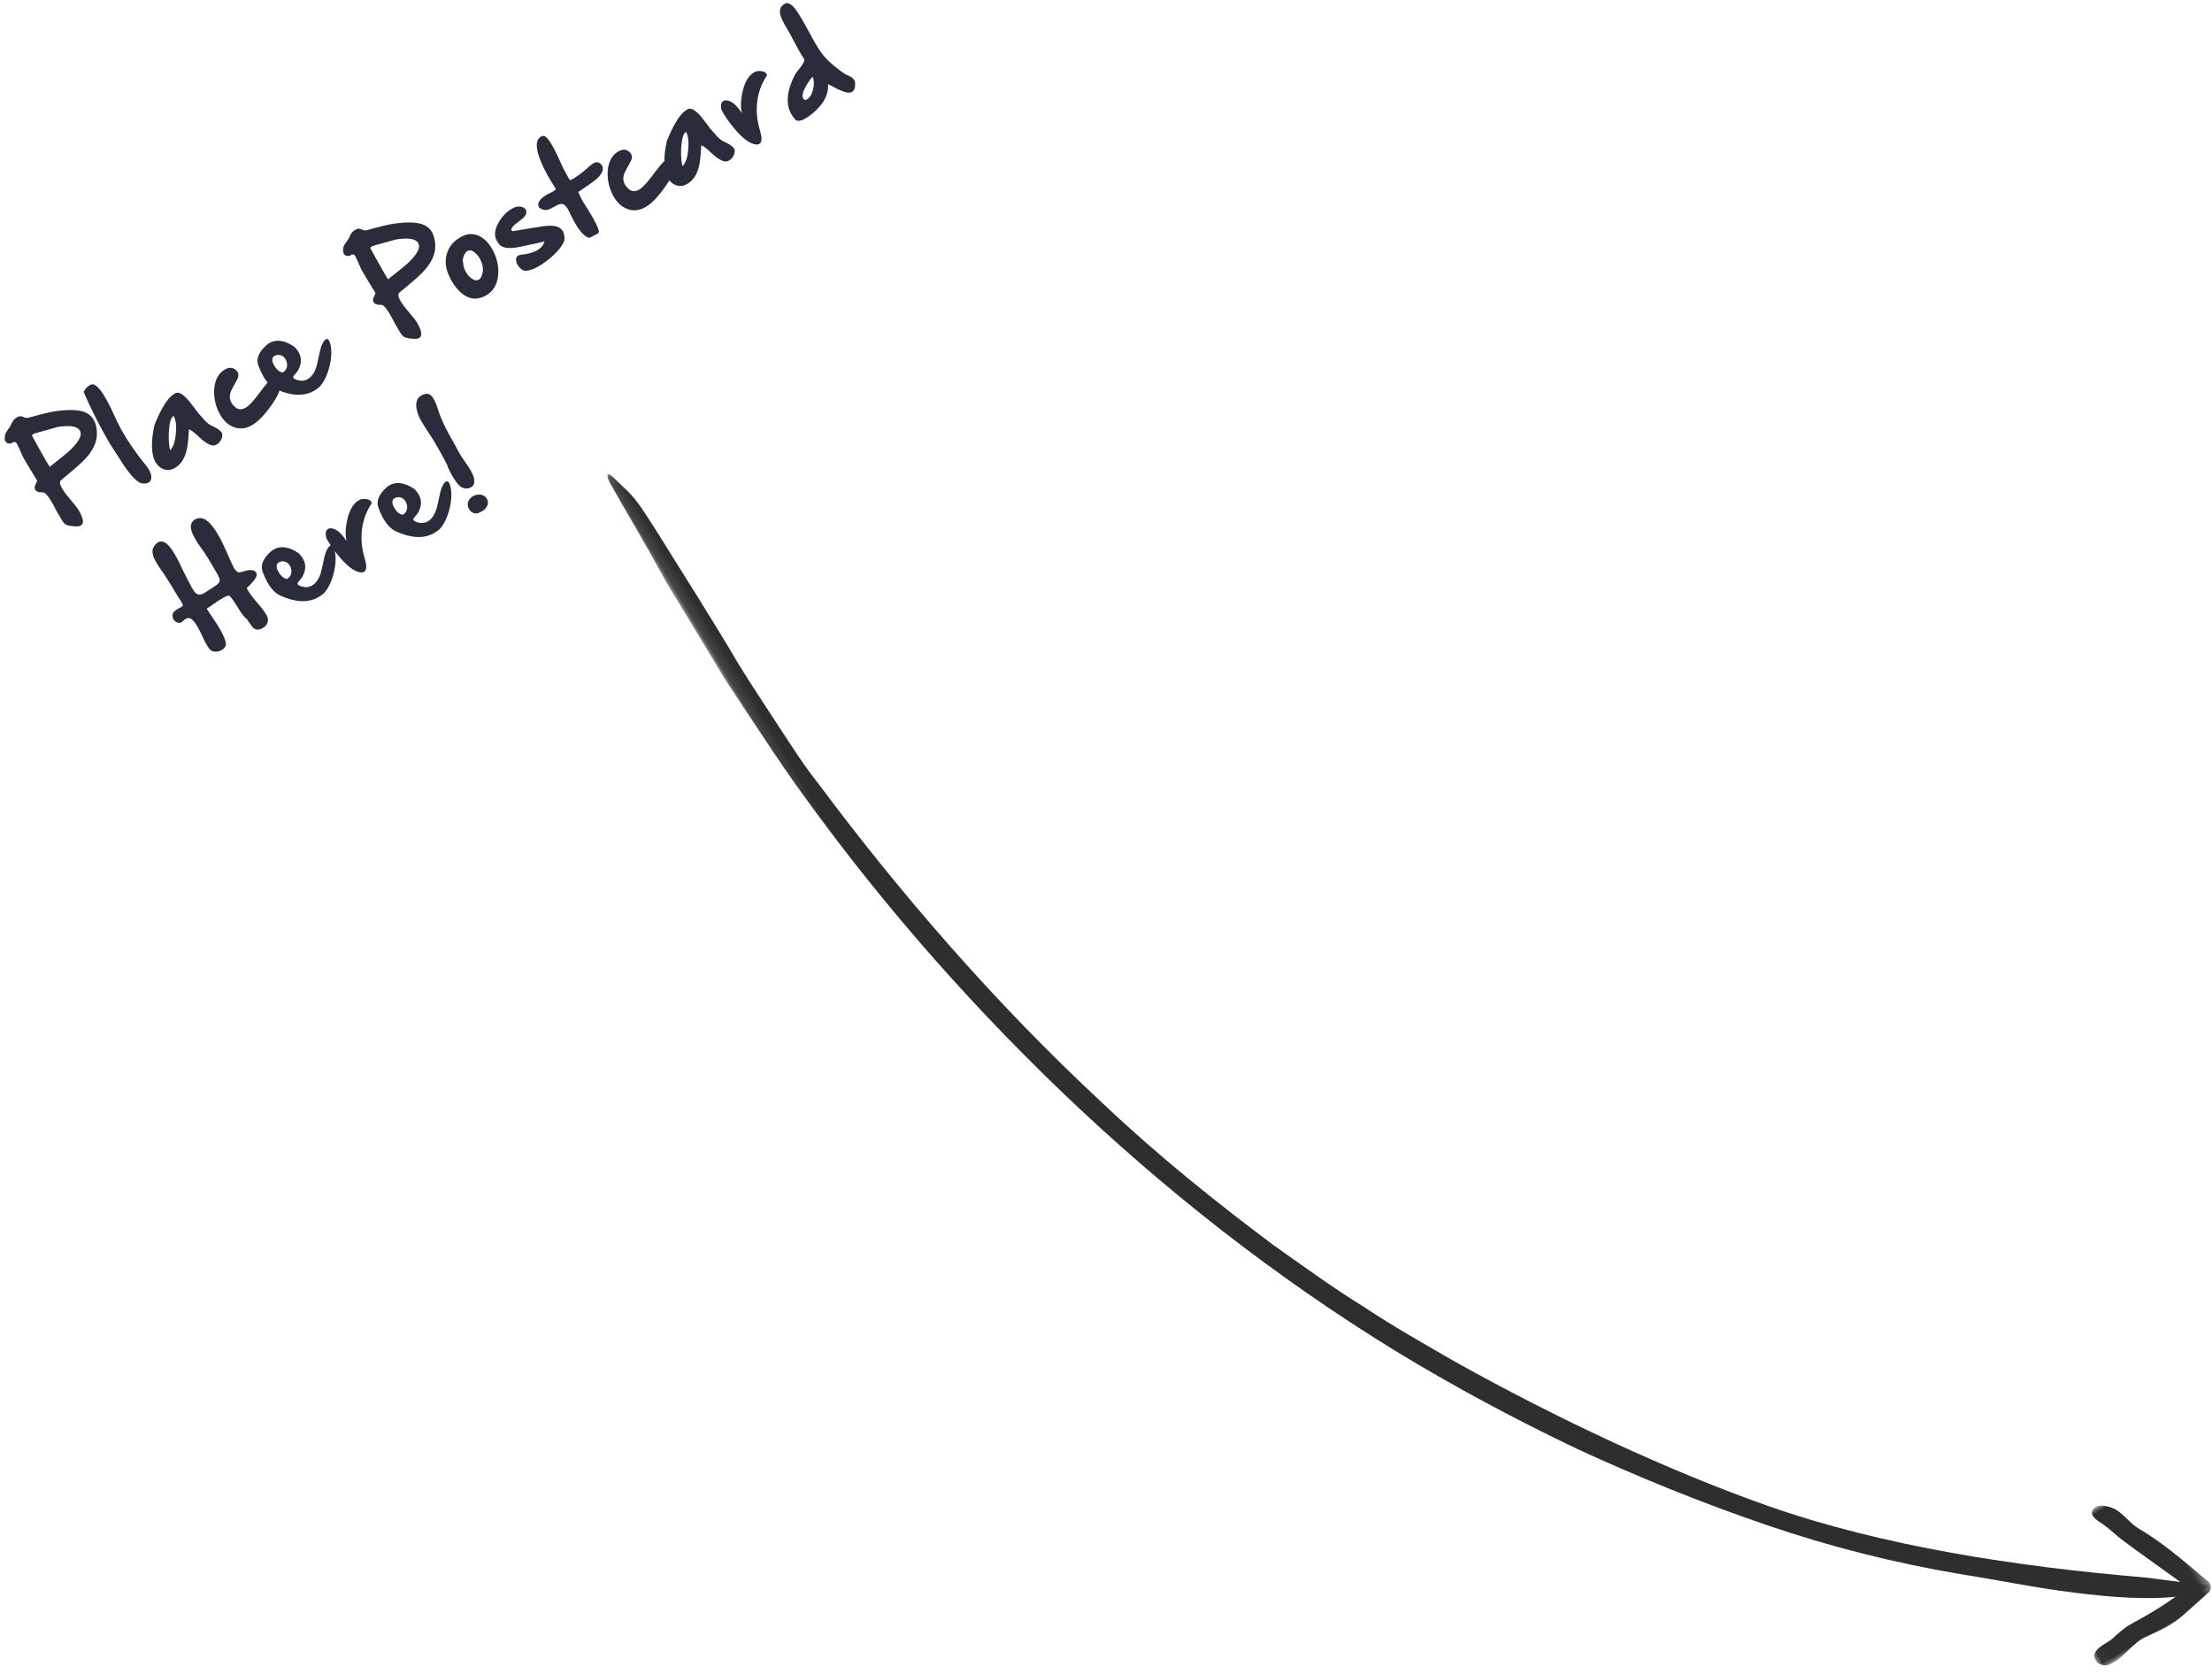 <?xml version="1.0" encoding="UTF-8"?>
<svg width="218px" height="165px" viewBox="0 0 218 165" version="1.1" xmlns="http://www.w3.org/2000/svg" xmlns:xlink="http://www.w3.org/1999/xlink">
    <!-- Generator: Sketch 54.1 (76490) - https://sketchapp.com -->
    <title>Group 12</title>
    <desc>Created with Sketch.</desc>
    <defs>
        <polygon id="path-1" points="0.343 0.122 175.91 0.122 175.91 79.393 0.343 79.393"></polygon>
        <polygon id="path-3" points="0 0.045 14.027 0.045 14.027 13.584 0 13.584"></polygon>
    </defs>
    <g id="Page-2" stroke="none" stroke-width="1" fill="none" fill-rule="evenodd">
        <g id="Group-12" transform="translate(-0.518, -2.65)">
            <g id="Group-11" transform="translate(140.317, 104.138) rotate(-120) translate(-140.317, -104.138) translate(50.817, 61.638)">
                <g id="arrow" transform="translate(89.264, 42.053) rotate(-361) translate(-89.264, -42.053) translate(0.764, 1.553)">
                    <g id="Group-3" transform="translate(0.906, 0)">
                        <mask id="mask-2" fill="white">
                            <use xlink:href="#path-1"></use>
                        </mask>
                        <g id="Clip-2"></g>
                        <path d="M1.047,77.368 C2.154,76.459 0.056,79.12 0.842,79.393 C0.938,79.406 1.538,78.5 2.515,77.264 C3.477,76.015 4.54,74.731 4.773,74.39 C12.06,64.294 20.6,53.965 29.847,46.31 C37.866,39.686 47.833,32.98 57.871,27.216 C60.901,25.545 63.954,23.793 67.176,22.272 C70.336,20.63 73.662,19.239 76.977,17.772 C83.688,15.032 90.599,12.493 97.647,10.538 C111.701,6.473 126.03,4.036 139.212,2.733 C141.156,2.467 143.387,2.403 145.774,2.307 C148.163,2.234 150.705,2.09 153.294,2.071 C158.476,2.129 163.824,1.956 168.446,1.898 C170.019,1.844 171.238,1.843 172.341,1.698 C172.98,1.616 173.605,1.453 174.221,1.269 C174.619,1.15 175.028,1.074 175.425,0.943 C175.577,0.892 176.151,0.724 175.797,0.556 C175.355,0.345 174.667,0.403 174.192,0.382 C173.243,0.341 172.292,0.331 171.342,0.319 C170.019,0.3 168.695,0.285 167.373,0.242 C166.093,0.2 164.869,0.16 163.685,0.122 C162.501,0.129 161.358,0.135 160.244,0.141 C158.016,0.147 155.904,0.152 153.804,0.156 C152.753,0.141 151.706,0.175 150.65,0.235 C149.595,0.283 148.528,0.333 147.44,0.383 C145.264,0.5 142.994,0.564 140.538,0.757 C127.602,1.744 114.168,3.995 100.561,7.694 C87.232,11.323 74.192,16.303 61.994,22.631 C55.902,25.813 50.033,29.326 44.379,33.061 C38.778,36.875 33.407,40.919 28.336,45.197 C23.281,49.448 18.616,54.088 14.263,59.173 C12.03,61.856 9.319,64.778 6.983,67.78 C4.624,70.759 2.565,73.752 1.426,76.278 C0.779,77.692 -0.432,79.108 1.047,77.368" id="Fill-1" fill="#2E2E30" mask="url(#mask-2)"></path>
                    </g>
                    <g id="Group-6" transform="translate(0, 66.108)">
                        <mask id="mask-4" fill="white">
                            <use xlink:href="#path-3"></use>
                        </mask>
                        <g id="Clip-5"></g>
                        <path d="M1.031,0.046 C0.965,0.048 0.901,0.055 0.841,0.066 C0.667,0.101 0.534,0.235 0.393,0.333 C0.173,0.486 0.073,0.788 0.063,0.841 C-0.246,2.434 0.695,3.917 0.527,5.423 C0.383,6.731 0.16,8.253 0.445,9.643 C0.593,10.423 0.745,11.224 0.899,12.041 L1.078,12.986 C1.161,13.425 1.612,13.689 2.033,13.544 L2.892,13.249 C5.313,12.42 7.745,11.606 10.001,10.38 C10.737,9.979 11.591,9.88 12.368,9.588 C12.986,9.358 13.528,8.924 13.873,8.357 C14.162,7.884 14.071,7.088 13.361,7.14 C12.939,7.172 12.567,7.406 12.188,7.574 C11.44,7.904 10.646,8.094 9.888,8.399 C8.437,8.98 2.598,11.521 2.598,11.521 C2.232,9.211 2.265,7.106 2.357,4.816 C2.387,4.071 2.221,3.343 2.08,2.612 C1.992,2.155 2.042,1.683 2.003,1.222 C1.971,0.827 1.846,0.23 1.408,0.092 C1.294,0.056 1.16,0.042 1.031,0.046" id="Fill-4" fill="#2E2E30" mask="url(#mask-4)"></path>
                    </g>
                </g>
            </g>
            <path d="M4.596,26.83 C5.994,26.607 6.863,26.449 7.203,26.355 C8.352,26.039 8.926,25.646 8.926,25.178 L8.926,25.154 C8.926,24.662 8.355,24.205 7.215,23.783 C7.117,23.752 6.324,23.563 4.836,23.215 L4.561,23.25 C4.557,23.938 4.555,24.463 4.555,24.826 C4.555,25.896 4.568,26.564 4.596,26.83 Z M7.877,22.359 C9.018,22.813 9.789,23.273 10.191,23.742 C10.488,24.09 10.637,24.479 10.637,24.908 C10.637,25.295 10.52,25.713 10.285,26.162 C9.887,26.936 9.111,27.504 7.959,27.867 C7.564,27.992 7.051,28.115 6.418,28.236 C5.465,28.42 4.965,28.516 4.918,28.523 C4.727,28.566 4.631,28.801 4.631,29.227 C4.631,29.441 4.654,29.703 4.701,30.012 C4.729,30.199 4.797,30.564 4.906,31.107 C4.984,31.514 5.023,31.781 5.023,31.91 L5.023,32.045 C5.023,32.635 4.949,33.021 4.801,33.205 C4.707,33.318 4.594,33.375 4.461,33.375 C4.305,33.375 4.121,33.299 3.91,33.146 C3.484,32.896 3.234,32.654 3.16,32.42 C3.105,32.244 3.078,31.832 3.078,31.184 C3.078,31 3.08,30.801 3.084,30.586 C3.088,30.469 3.09,30.357 3.09,30.252 C3.09,29.518 3.029,29.043 2.908,28.828 C2.881,28.777 2.766,28.689 2.562,28.564 C2.387,28.455 2.287,28.328 2.264,28.184 C2.26,28.156 2.258,28.129 2.258,28.102 C2.258,27.973 2.318,27.852 2.439,27.738 L2.855,27.434 C2.805,26.285 2.773,25.414 2.762,24.82 C2.762,24.754 2.773,24.596 2.797,24.346 C2.828,24.076 2.846,23.869 2.85,23.725 L2.85,23.654 C2.869,23.533 2.879,23.428 2.879,23.338 C2.879,23.096 2.801,22.975 2.645,22.975 L2.568,22.975 C2.311,22.975 2.137,22.885 2.047,22.705 C2.016,22.643 2,22.576 2,22.506 C2,22.334 2.098,22.141 2.293,21.926 C2.391,21.82 2.553,21.719 2.779,21.621 C3.021,21.516 3.187,21.424 3.277,21.346 C3.547,21.115 3.824,21 4.109,21 C4.145,21 4.18,21.002 4.215,21.006 C4.422,21.006 4.576,21.086 4.678,21.246 C4.799,21.434 4.963,21.551 5.17,21.598 C6.439,21.895 7.342,22.148 7.877,22.359 Z M12.951,31.23 C12.994,31.461 13.015,31.67 13.015,31.857 C13.015,32.232 12.931,32.52 12.763,32.719 C12.658,32.844 12.525,32.906 12.365,32.906 C12.205,32.906 12.021,32.84 11.814,32.707 C11.369,32.426 11.097,31.322 11,29.396 C10.984,29.088 10.97,28.885 10.959,28.787 C10.904,28.143 10.877,27.486 10.877,26.818 L10.877,26.461 C10.877,24.953 10.951,23.477 11.099,22.031 L11.105,21.984 L11.146,21.961 C11.423,21.789 11.701,21.703 11.978,21.703 C12.127,21.703 12.25,21.756 12.347,21.861 C12.582,22.119 12.699,22.762 12.699,23.789 C12.699,24.32 12.668,24.953 12.605,25.688 C12.586,25.926 12.574,26.072 12.57,26.127 C12.554,26.424 12.546,26.723 12.546,27.023 C12.546,28.363 12.681,29.766 12.951,31.23 Z M17.72,28.395 C17.697,28.379 17.669,28.371 17.638,28.371 C17.509,28.371 17.331,28.494 17.105,28.74 C16.816,29.061 16.527,29.488 16.238,30.023 C15.972,30.523 15.818,30.9 15.775,31.154 C16.177,31.041 16.599,30.662 17.04,30.018 C17.474,29.389 17.7,28.848 17.72,28.395 Z M20.638,31.184 C20.919,31.574 21.06,31.896 21.06,32.15 C21.025,32.342 20.904,32.512 20.697,32.66 C20.493,32.809 20.279,32.883 20.052,32.883 C19.864,32.883 19.708,32.824 19.583,32.707 C19.325,32.473 19.089,32.016 18.874,31.336 C18.71,30.805 18.55,30.439 18.394,30.24 L18.236,30.486 C17.814,31.154 17.468,31.637 17.198,31.934 C16.734,32.441 16.247,32.75 15.739,32.859 C15.591,32.891 15.448,32.906 15.312,32.906 C14.913,32.906 14.591,32.779 14.345,32.525 C14.095,32.271 13.958,31.926 13.935,31.488 C13.935,30.605 14.495,29.521 15.616,28.236 C17.054,27.068 18.14,26.484 18.874,26.484 L18.933,26.484 C19.23,26.484 19.462,26.766 19.63,27.328 C19.728,27.645 19.82,28.145 19.905,28.828 C19.933,29.066 19.952,29.213 19.964,29.268 C19.976,29.311 19.997,29.412 20.029,29.572 C20.134,30.107 20.239,30.492 20.345,30.727 C20.392,30.828 20.489,30.98 20.638,31.184 Z M23.415,30.486 C23.552,30.893 23.841,31.096 24.282,31.096 C24.352,31.096 24.427,31.09 24.505,31.078 C24.872,31.031 25.444,30.83 26.222,30.475 C27.034,30.107 27.569,29.9 27.827,29.854 C27.909,29.838 27.983,29.83 28.05,29.83 C28.386,29.83 28.563,30.012 28.583,30.375 C28.462,31.121 27.473,31.848 25.618,32.555 C25.001,32.789 24.454,32.906 23.977,32.906 C23.231,32.906 22.653,32.621 22.243,32.051 C21.95,31.645 21.796,31.133 21.78,30.516 L21.78,30.375 C21.78,29.84 21.882,29.309 22.085,28.781 C22.311,28.195 22.62,27.725 23.011,27.369 C23.425,26.998 23.872,26.812 24.352,26.812 L24.393,26.812 C24.839,26.812 25.13,26.998 25.266,27.369 C25.302,27.467 25.319,27.559 25.319,27.645 C25.319,27.906 25.165,28.127 24.856,28.307 C24.22,28.689 23.831,28.953 23.69,29.098 C23.444,29.352 23.321,29.643 23.321,29.971 C23.321,30.131 23.352,30.303 23.415,30.486 Z M29.186,29.83 C29.436,29.83 29.641,29.742 29.801,29.566 C29.95,29.406 30.036,29.207 30.059,28.969 C30.063,28.93 30.065,28.891 30.065,28.852 C30.065,28.664 30.018,28.498 29.924,28.354 C29.799,28.158 29.616,28.045 29.373,28.014 C29.342,28.01 29.313,28.008 29.286,28.008 C29.129,28.008 29.008,28.072 28.922,28.201 C28.832,28.334 28.788,28.518 28.788,28.752 C28.788,29.275 28.92,29.635 29.186,29.83 Z M33.85,29.344 C34.135,29.133 34.35,29.027 34.495,29.027 C34.639,29.027 34.711,29.137 34.711,29.355 C34.618,30.016 34.248,30.709 33.604,31.436 C32.975,32.139 32.336,32.604 31.688,32.83 C31.454,32.881 31.221,32.906 30.991,32.906 C29.846,32.906 28.791,32.258 27.827,30.961 C27.498,30.52 27.334,29.914 27.334,29.145 C27.334,28.82 27.364,28.465 27.422,28.078 C27.528,27.383 28.082,26.924 29.086,26.701 C29.223,26.67 29.358,26.654 29.491,26.654 C29.854,26.654 30.194,26.771 30.51,27.006 C30.87,27.271 31.176,27.668 31.43,28.195 C31.497,28.434 31.53,28.656 31.53,28.863 C31.53,29.477 31.243,29.971 30.668,30.346 C30.575,30.408 30.45,30.467 30.293,30.521 C30.118,30.584 30.012,30.623 29.977,30.639 C29.895,30.682 29.854,30.736 29.854,30.803 L29.854,30.814 C29.862,30.896 29.93,31.008 30.059,31.148 C30.332,31.445 30.647,31.594 31.002,31.594 C31.104,31.594 31.209,31.582 31.319,31.559 C31.776,31.457 32.233,31.137 32.69,30.598 C33.303,29.883 33.69,29.465 33.85,29.344 Z M42.72,26.83 C44.119,26.607 44.988,26.449 45.328,26.355 C46.476,26.039 47.05,25.646 47.05,25.178 L47.05,25.154 C47.05,24.662 46.48,24.205 45.34,23.783 C45.242,23.752 44.449,23.563 42.961,23.215 L42.685,23.25 C42.681,23.938 42.679,24.463 42.679,24.826 C42.679,25.896 42.693,26.564 42.72,26.83 Z M46.002,22.359 C47.142,22.813 47.914,23.273 48.316,23.742 C48.613,24.09 48.761,24.479 48.761,24.908 C48.761,25.295 48.644,25.713 48.41,26.162 C48.011,26.936 47.236,27.504 46.084,27.867 C45.689,27.992 45.175,28.115 44.543,28.236 C43.589,28.42 43.09,28.516 43.043,28.523 C42.851,28.566 42.756,28.801 42.756,29.227 C42.756,29.441 42.779,29.703 42.826,30.012 C42.853,30.199 42.922,30.564 43.031,31.107 C43.109,31.514 43.148,31.781 43.148,31.91 L43.148,32.045 C43.148,32.635 43.074,33.021 42.925,33.205 C42.832,33.318 42.718,33.375 42.586,33.375 C42.429,33.375 42.246,33.299 42.035,33.146 C41.609,32.896 41.359,32.654 41.285,32.42 C41.23,32.244 41.203,31.832 41.203,31.184 C41.203,31 41.205,30.801 41.209,30.586 C41.213,30.469 41.215,30.357 41.215,30.252 C41.215,29.518 41.154,29.043 41.033,28.828 C41.006,28.777 40.89,28.689 40.687,28.564 C40.511,28.455 40.412,28.328 40.388,28.184 C40.384,28.156 40.382,28.129 40.382,28.102 C40.382,27.973 40.443,27.852 40.564,27.738 L40.98,27.434 C40.929,26.285 40.898,25.414 40.886,24.82 C40.886,24.754 40.898,24.596 40.922,24.346 C40.953,24.076 40.97,23.869 40.974,23.725 L40.974,23.654 C40.994,23.533 41.004,23.428 41.004,23.338 C41.004,23.096 40.925,22.975 40.769,22.975 L40.693,22.975 C40.435,22.975 40.261,22.885 40.172,22.705 C40.14,22.643 40.125,22.576 40.125,22.506 C40.125,22.334 40.222,22.141 40.418,21.926 C40.515,21.82 40.677,21.719 40.904,21.621 C41.146,21.516 41.312,21.424 41.402,21.346 C41.672,21.115 41.949,21 42.234,21 C42.269,21 42.304,21.002 42.34,21.006 C42.547,21.006 42.701,21.086 42.802,21.246 C42.923,21.434 43.088,21.551 43.295,21.598 C44.564,21.895 45.466,22.148 46.002,22.359 Z M49.974,29.027 C49.845,29.273 49.781,29.555 49.781,29.871 L49.781,29.953 C49.788,30.309 49.866,30.609 50.015,30.855 C50.152,31.086 50.316,31.201 50.507,31.201 C50.722,31.201 50.95,31.057 51.193,30.768 C51.443,30.471 51.583,30.09 51.615,29.625 C51.618,29.562 51.62,29.502 51.62,29.443 C51.62,29.053 51.531,28.715 51.351,28.43 C51.245,28.266 51.107,28.184 50.935,28.184 C50.732,28.184 50.525,28.281 50.314,28.477 C50.111,28.66 49.997,28.844 49.974,29.027 Z M51.093,26.666 C51.714,26.666 52.21,26.9 52.581,27.369 C52.952,27.838 53.138,28.465 53.138,29.25 C53.138,30.176 52.9,30.996 52.423,31.711 C51.884,32.508 51.197,32.906 50.361,32.906 C50.197,32.906 50.029,32.889 49.857,32.854 C49.197,32.725 48.718,32.309 48.421,31.605 C48.222,31.129 48.122,30.58 48.122,29.959 C48.122,29.803 48.128,29.643 48.14,29.479 C48.202,28.623 48.493,27.941 49.013,27.434 C49.529,26.922 50.187,26.666 50.988,26.666 L51.093,26.666 Z M55.751,28.617 L55.798,28.658 C55.981,28.709 56.911,29.041 58.587,29.654 C59.2,29.881 59.622,30.137 59.852,30.422 C60.005,30.609 60.081,30.818 60.081,31.049 C60.081,31.252 60.022,31.471 59.905,31.705 C59.776,31.955 59.452,32.186 58.932,32.396 C58.448,32.592 57.893,32.734 57.268,32.824 C56.897,32.879 56.557,32.906 56.249,32.906 C56.03,32.906 55.825,32.893 55.634,32.865 C55.122,32.795 54.817,32.635 54.72,32.385 C54.622,32.146 54.573,31.93 54.573,31.734 C54.573,31.586 54.6,31.449 54.655,31.324 C54.745,31.113 54.886,31.008 55.077,31.008 C55.179,31.008 55.292,31.035 55.417,31.09 C55.995,31.336 56.497,31.459 56.923,31.459 C57.376,31.459 57.741,31.318 58.018,31.037 C57.948,31.037 57.157,30.803 55.645,30.334 C54.516,29.986 53.952,29.525 53.952,28.951 C53.94,28.869 53.934,28.789 53.934,28.711 C53.934,28.141 54.266,27.65 54.931,27.24 C55.552,26.857 56.173,26.666 56.794,26.666 L56.899,26.666 C57.122,26.666 57.327,26.723 57.515,26.836 C57.69,26.941 57.811,27.072 57.878,27.229 C57.905,27.299 57.919,27.365 57.919,27.428 C57.919,27.518 57.893,27.602 57.843,27.68 C57.741,27.832 57.552,27.941 57.274,28.008 C56.598,28.117 56.259,28.172 56.255,28.172 C55.888,28.262 55.704,28.369 55.704,28.494 C55.704,28.549 55.72,28.59 55.751,28.617 Z M66.502,26.906 C66.569,27.031 66.602,27.15 66.602,27.264 C66.602,27.354 66.582,27.437 66.543,27.516 C66.387,27.836 65.987,28.055 65.342,28.172 C64.944,28.242 64.336,28.309 63.52,28.371 L63.286,28.389 C63.282,28.416 63.276,28.494 63.268,28.623 C63.241,28.951 63.227,29.207 63.227,29.391 C63.227,29.469 63.229,29.533 63.233,29.584 C63.276,30.01 63.303,30.545 63.315,31.189 L63.315,31.453 C63.315,32.348 63.239,32.82 63.086,32.871 C63.079,32.895 62.977,32.906 62.782,32.906 C62.309,32.906 62.053,32.887 62.014,32.848 C61.686,32.527 61.522,31.822 61.522,30.732 C61.522,30.4 61.538,30.035 61.569,29.637 C61.573,29.562 61.575,29.49 61.575,29.42 C61.575,29.08 61.51,28.84 61.381,28.699 C61.268,28.574 61.018,28.512 60.631,28.512 L60.526,28.512 C60.463,28.516 60.405,28.518 60.35,28.518 C60.088,28.518 59.889,28.494 59.752,28.447 C59.483,28.354 59.29,28.156 59.172,27.855 L59.172,27.82 C59.172,27.676 59.221,27.555 59.319,27.457 C59.538,27.23 59.944,27.117 60.538,27.117 C60.67,27.117 60.784,27.123 60.877,27.135 C60.952,27.143 61.02,27.146 61.082,27.146 C61.231,27.146 61.374,27.119 61.51,27.064 C61.463,26.549 61.44,26.041 61.44,25.541 C61.44,25.154 61.454,24.773 61.481,24.398 C61.571,23.258 61.788,22.498 62.131,22.119 C62.299,21.932 62.499,21.838 62.729,21.838 L62.788,21.838 C62.881,21.838 62.963,21.875 63.034,21.949 C63.19,22.117 63.268,22.566 63.268,23.297 C63.268,23.727 63.241,24.252 63.186,24.873 C63.151,25.279 63.131,25.545 63.127,25.67 C63.124,25.811 63.122,25.994 63.122,26.221 L63.122,26.918 C63.122,26.98 63.241,27.012 63.479,27.012 C63.53,27.012 63.586,27.01 63.649,27.006 C64.012,26.986 64.463,26.924 65.002,26.818 C65.03,26.811 65.09,26.795 65.184,26.771 C65.516,26.686 65.77,26.643 65.946,26.643 C66.227,26.643 66.413,26.73 66.502,26.906 Z M67.756,30.486 C67.893,30.893 68.182,31.096 68.623,31.096 C68.693,31.096 68.768,31.09 68.846,31.078 C69.213,31.031 69.785,30.83 70.563,30.475 C71.375,30.107 71.91,29.9 72.168,29.854 C72.25,29.838 72.324,29.83 72.391,29.83 C72.727,29.83 72.904,30.012 72.924,30.375 C72.803,31.121 71.815,31.848 69.959,32.555 C69.342,32.789 68.795,32.906 68.318,32.906 C67.572,32.906 66.994,32.621 66.584,32.051 C66.291,31.645 66.137,31.133 66.121,30.516 L66.121,30.375 C66.121,29.84 66.223,29.309 66.426,28.781 C66.652,28.195 66.961,27.725 67.352,27.369 C67.766,26.998 68.213,26.812 68.693,26.812 L68.734,26.812 C69.18,26.812 69.471,26.998 69.608,27.369 C69.643,27.467 69.66,27.559 69.66,27.645 C69.66,27.906 69.506,28.127 69.197,28.307 C68.561,28.689 68.172,28.953 68.031,29.098 C67.785,29.352 67.662,29.643 67.662,29.971 C67.662,30.131 67.693,30.303 67.756,30.486 Z M75.455,28.395 C75.431,28.379 75.404,28.371 75.373,28.371 C75.244,28.371 75.066,28.494 74.84,28.74 C74.55,29.061 74.261,29.488 73.972,30.023 C73.707,30.523 73.552,30.9 73.509,31.154 C73.912,31.041 74.334,30.662 74.775,30.018 C75.209,29.389 75.435,28.848 75.455,28.395 Z M78.373,31.184 C78.654,31.574 78.795,31.896 78.795,32.15 C78.759,32.342 78.638,32.512 78.431,32.66 C78.228,32.809 78.013,32.883 77.787,32.883 C77.599,32.883 77.443,32.824 77.318,32.707 C77.06,32.473 76.824,32.016 76.609,31.336 C76.445,30.805 76.285,30.439 76.129,30.24 L75.97,30.486 C75.549,31.154 75.203,31.637 74.933,31.934 C74.468,32.441 73.982,32.75 73.474,32.859 C73.326,32.891 73.183,32.906 73.047,32.906 C72.648,32.906 72.326,32.779 72.08,32.525 C71.83,32.271 71.693,31.926 71.67,31.488 C71.67,30.605 72.23,29.521 73.351,28.236 C74.789,27.068 75.875,26.484 76.609,26.484 L76.668,26.484 C76.965,26.484 77.197,26.766 77.365,27.328 C77.463,27.645 77.554,28.145 77.64,28.828 C77.668,29.066 77.687,29.213 77.699,29.268 C77.711,29.311 77.732,29.412 77.763,29.572 C77.869,30.107 77.974,30.492 78.08,30.727 C78.127,30.828 78.224,30.98 78.373,31.184 Z M84.191,26.479 C84.409,26.479 84.632,26.562 84.859,26.73 C85.062,26.883 85.163,27.045 85.163,27.217 C85.163,27.26 85.156,27.305 85.14,27.352 C84.335,27.762 83.663,28.322 83.124,29.033 C82.531,29.811 82.12,30.719 81.894,31.758 C81.73,32.52 81.493,32.9 81.185,32.9 C81.052,32.9 80.906,32.828 80.745,32.684 C80.351,32.324 80.042,31.631 79.82,30.604 C79.64,29.783 79.55,28.984 79.55,28.207 C79.624,27.891 79.743,27.674 79.908,27.557 C79.986,27.506 80.066,27.48 80.148,27.48 C80.238,27.48 80.327,27.508 80.417,27.562 C80.847,27.828 81.093,28.447 81.156,29.42 C81.316,28.83 81.685,28.215 82.263,27.574 C82.923,26.844 83.562,26.479 84.179,26.479 L84.191,26.479 Z M89.007,29.648 C88.612,29.789 88.243,29.971 87.899,30.193 C87.474,30.463 87.227,30.715 87.161,30.949 C87.149,30.988 87.143,31.027 87.143,31.066 C87.143,31.156 87.175,31.24 87.237,31.318 L87.395,31.336 C87.739,31.336 88.085,31.146 88.433,30.768 C88.765,30.4 88.956,30.027 89.007,29.648 Z M91.942,31.025 C92.263,31.393 92.423,31.703 92.423,31.957 C92.423,32.035 92.407,32.109 92.376,32.18 C92.169,32.625 91.925,32.848 91.643,32.848 C91.304,32.848 90.847,32.391 90.272,31.477 C90.132,31.254 90.032,31.104 89.974,31.025 C89.595,31.838 88.854,32.395 87.753,32.695 C87.241,32.836 86.77,32.906 86.341,32.906 C85.731,32.906 85.427,32.725 85.427,32.361 C85.392,32.182 85.374,32.002 85.374,31.822 C85.374,30.689 86.106,29.625 87.571,28.629 C87.649,28.578 87.825,28.498 88.099,28.389 C88.774,28.119 89.112,27.902 89.112,27.738 C89.085,27.48 89.071,27.096 89.071,26.584 C89.071,26.326 89.075,26.037 89.083,25.717 C89.091,25.314 89.095,24.98 89.095,24.715 C89.095,24.516 89.093,24.355 89.089,24.234 L89.083,24.176 C89.075,24.043 89.071,23.916 89.071,23.795 C89.071,23.033 89.188,22.531 89.423,22.289 C89.583,22.121 89.796,22.037 90.061,22.037 C90.104,22.037 90.147,22.039 90.19,22.043 C90.319,22.055 90.44,22.168 90.554,22.383 C90.647,22.566 90.708,22.752 90.735,22.939 C90.798,23.35 90.829,24.055 90.829,25.055 L90.829,25.4 C90.829,25.533 90.827,25.736 90.823,26.01 C90.819,26.162 90.817,26.309 90.817,26.449 C90.817,27.359 90.872,28.049 90.981,28.518 C91.153,29.279 91.474,30.115 91.942,31.025 Z M17.339,45.797 L17.339,45.826 C17.339,46.01 17.209,46.166 16.947,46.295 C16.588,46.471 16.201,46.602 15.787,46.688 L15.781,46.688 L15.781,46.84 C15.781,47.305 15.845,47.82 15.974,48.387 C16.111,48.984 16.187,49.518 16.203,49.986 L16.203,50.021 C16.203,50.268 16.123,50.471 15.963,50.631 C15.787,50.814 15.548,50.906 15.248,50.906 C15.173,50.906 15.095,50.9 15.013,50.889 C14.752,50.842 14.572,50.711 14.474,50.496 C14.42,50.371 14.382,50.166 14.363,49.881 C14.339,49.529 14.308,49.316 14.269,49.242 C14.218,49.133 14.171,48.906 14.129,48.562 C14.121,48.504 14.111,48.35 14.099,48.1 C14.056,47.158 13.994,46.631 13.912,46.518 C13.857,46.443 13.642,46.406 13.267,46.406 C12.955,46.406 12.451,46.445 11.755,46.523 C11.552,46.547 11.416,46.561 11.345,46.564 C11.353,46.643 11.369,46.812 11.392,47.074 C11.474,47.902 11.515,48.588 11.515,49.131 C11.515,49.822 11.449,50.283 11.316,50.514 C11.187,50.732 10.964,50.842 10.648,50.842 C10.453,50.842 10.265,50.795 10.086,50.701 C9.89,50.6 9.763,50.467 9.705,50.303 C9.65,50.158 9.623,49.91 9.623,49.559 C9.623,49.316 9.636,49.025 9.664,48.686 C9.687,48.373 9.699,48.094 9.699,47.848 C9.699,47.184 9.617,46.764 9.453,46.588 C9.355,46.486 9.222,46.436 9.054,46.436 C8.949,46.436 8.828,46.455 8.691,46.494 C8.632,46.514 8.578,46.523 8.527,46.523 C8.418,46.523 8.318,46.486 8.228,46.412 C8.091,46.307 8.011,46.156 7.988,45.961 C7.984,45.926 7.982,45.893 7.982,45.861 C7.982,45.736 8.011,45.623 8.07,45.521 C8.156,45.373 8.287,45.277 8.463,45.234 C8.58,45.207 8.73,45.193 8.914,45.193 L9.13,45.199 C9.24,45.199 9.33,45.193 9.4,45.182 C9.463,45.178 9.494,45.057 9.494,44.818 C9.494,44.674 9.482,44.484 9.459,44.25 C9.447,44.141 9.441,44.068 9.441,44.033 L9.441,43.898 C9.425,43.047 9.384,42.23 9.318,41.449 C9.31,41.395 9.3,41.305 9.289,41.18 C9.238,40.723 9.213,40.35 9.213,40.061 C9.213,39.963 9.214,39.875 9.218,39.797 C9.261,39.238 9.431,38.875 9.728,38.707 C9.955,38.578 10.156,38.514 10.332,38.514 C10.519,38.514 10.679,38.586 10.812,38.73 C11.074,39.016 11.205,39.654 11.205,40.646 C11.205,41.029 11.185,41.467 11.146,41.959 C11.127,42.225 11.117,42.389 11.117,42.451 L11.117,42.604 C11.117,42.854 11.109,43.098 11.093,43.336 C11.082,43.531 11.076,43.736 11.076,43.951 C11.076,44.061 11.078,44.172 11.082,44.285 C11.093,44.598 11.171,44.816 11.316,44.941 C11.437,45.043 11.632,45.094 11.902,45.094 C12.023,45.094 12.222,45.08 12.5,45.053 C12.765,45.025 12.964,45.01 13.097,45.006 C13.441,44.994 13.67,44.926 13.783,44.801 C13.877,44.703 13.923,44.465 13.923,44.086 C13.923,44.031 13.921,43.973 13.918,43.91 C13.914,43.793 13.91,43.699 13.906,43.629 C13.902,43.43 13.9,43.203 13.9,42.949 C13.892,42.48 13.865,41.984 13.818,41.461 C13.814,41.418 13.8,41.316 13.777,41.156 C13.718,40.687 13.689,40.279 13.689,39.932 C13.689,39.268 13.795,38.816 14.005,38.578 C14.162,38.398 14.367,38.309 14.621,38.309 C14.918,38.309 15.162,38.416 15.353,38.631 C15.697,39.01 15.869,39.791 15.869,40.975 C15.869,41.549 15.828,42.219 15.746,42.984 C15.722,43.211 15.709,43.365 15.705,43.447 L15.681,43.717 C15.658,44.021 15.646,44.252 15.646,44.408 C15.677,44.678 15.734,44.854 15.816,44.936 C15.875,44.994 16.005,45.043 16.209,45.082 C16.377,45.117 16.509,45.148 16.607,45.176 C17.072,45.316 17.316,45.523 17.339,45.797 Z M19.695,47.83 C19.945,47.83 20.15,47.742 20.31,47.566 C20.458,47.406 20.544,47.207 20.568,46.969 C20.572,46.93 20.573,46.891 20.573,46.852 C20.573,46.664 20.527,46.498 20.433,46.354 C20.308,46.158 20.124,46.045 19.882,46.014 C19.851,46.01 19.822,46.008 19.794,46.008 C19.638,46.008 19.517,46.072 19.431,46.201 C19.341,46.334 19.296,46.518 19.296,46.752 C19.296,47.275 19.429,47.635 19.695,47.83 Z M24.359,47.344 C24.644,47.133 24.859,47.027 25.003,47.027 C25.148,47.027 25.22,47.137 25.22,47.355 C25.126,48.016 24.757,48.709 24.113,49.436 C23.484,50.139 22.845,50.604 22.197,50.83 C21.962,50.881 21.73,50.906 21.499,50.906 C20.355,50.906 19.3,50.258 18.335,48.961 C18.007,48.52 17.843,47.914 17.843,47.145 C17.843,46.82 17.872,46.465 17.931,46.078 C18.036,45.383 18.591,44.924 19.595,44.701 C19.732,44.67 19.866,44.654 19.999,44.654 C20.363,44.654 20.702,44.771 21.019,45.006 C21.378,45.271 21.685,45.668 21.939,46.195 C22.005,46.434 22.038,46.656 22.038,46.863 C22.038,47.477 21.751,47.971 21.177,48.346 C21.083,48.408 20.958,48.467 20.802,48.521 C20.626,48.584 20.521,48.623 20.486,48.639 C20.404,48.682 20.363,48.736 20.363,48.803 L20.363,48.814 C20.37,48.896 20.439,49.008 20.568,49.148 C20.841,49.445 21.155,49.594 21.511,49.594 C21.613,49.594 21.718,49.582 21.827,49.559 C22.284,49.457 22.741,49.137 23.198,48.598 C23.812,47.883 24.198,47.465 24.359,47.344 Z M29.673,44.479 C29.891,44.479 30.114,44.562 30.341,44.73 C30.544,44.883 30.645,45.045 30.645,45.217 C30.645,45.26 30.638,45.305 30.622,45.352 C29.817,45.762 29.145,46.322 28.606,47.033 C28.013,47.811 27.602,48.719 27.376,49.758 C27.212,50.52 26.975,50.9 26.667,50.9 C26.534,50.9 26.388,50.828 26.227,50.684 C25.833,50.324 25.524,49.631 25.302,48.604 C25.122,47.783 25.032,46.984 25.032,46.207 C25.106,45.891 25.225,45.674 25.389,45.557 C25.468,45.506 25.548,45.48 25.63,45.48 C25.72,45.48 25.809,45.508 25.899,45.562 C26.329,45.828 26.575,46.447 26.638,47.42 C26.798,46.83 27.167,46.215 27.745,45.574 C28.405,44.844 29.044,44.479 29.661,44.479 L29.673,44.479 Z M32.737,47.83 C32.987,47.83 33.192,47.742 33.352,47.566 C33.5,47.406 33.586,47.207 33.61,46.969 C33.614,46.93 33.616,46.891 33.616,46.852 C33.616,46.664 33.569,46.498 33.475,46.354 C33.35,46.158 33.166,46.045 32.924,46.014 C32.893,46.01 32.864,46.008 32.836,46.008 C32.68,46.008 32.559,46.072 32.473,46.201 C32.383,46.334 32.338,46.518 32.338,46.752 C32.338,47.275 32.471,47.635 32.737,47.83 Z M37.401,47.344 C37.686,47.133 37.901,47.027 38.045,47.027 C38.19,47.027 38.262,47.137 38.262,47.355 C38.168,48.016 37.799,48.709 37.155,49.436 C36.526,50.139 35.887,50.604 35.239,50.83 C35.004,50.881 34.772,50.906 34.541,50.906 C33.397,50.906 32.342,50.258 31.377,48.961 C31.049,48.52 30.885,47.914 30.885,47.145 C30.885,46.82 30.914,46.465 30.973,46.078 C31.079,45.383 31.633,44.924 32.637,44.701 C32.774,44.67 32.909,44.654 33.041,44.654 C33.405,44.654 33.745,44.771 34.061,45.006 C34.42,45.271 34.727,45.668 34.981,46.195 C35.047,46.434 35.081,46.656 35.081,46.863 C35.081,47.477 34.793,47.971 34.219,48.346 C34.125,48.408 34,48.467 33.844,48.521 C33.668,48.584 33.563,48.623 33.528,48.639 C33.446,48.682 33.405,48.736 33.405,48.803 L33.405,48.814 C33.413,48.896 33.481,49.008 33.61,49.148 C33.883,49.445 34.198,49.594 34.553,49.594 C34.655,49.594 34.76,49.582 34.87,49.559 C35.327,49.457 35.784,49.137 36.241,48.598 C36.854,47.883 37.241,47.465 37.401,47.344 Z M39.639,49.582 C39.982,49.582 40.26,49.678 40.471,49.869 C40.658,50.037 40.752,50.242 40.752,50.484 C40.752,50.719 40.66,50.914 40.477,51.07 C40.277,51.234 40.01,51.316 39.674,51.316 C39.564,51.316 39.447,51.309 39.322,51.293 C39.123,51.254 38.967,51.145 38.854,50.965 C38.768,50.82 38.725,50.664 38.725,50.496 L38.725,50.432 C38.736,50.221 38.811,50.039 38.947,49.887 C39.111,49.707 39.342,49.605 39.639,49.582 Z M40.758,38.684 C40.879,38.836 40.939,39.076 40.939,39.404 C40.939,39.67 40.9,39.988 40.822,40.359 C40.787,40.527 40.764,40.643 40.752,40.705 C40.631,41.439 40.57,42.225 40.57,43.061 L40.57,43.371 C40.574,43.621 40.576,43.84 40.576,44.027 C40.576,44.215 40.574,44.373 40.57,44.502 C40.566,44.689 40.564,44.865 40.564,45.029 C40.564,45.396 40.578,45.701 40.606,45.943 L40.635,46.242 C40.686,46.664 40.711,47.023 40.711,47.32 C40.711,47.527 40.699,47.705 40.676,47.854 C40.566,48.432 40.32,48.721 39.938,48.721 C39.738,48.721 39.553,48.662 39.381,48.545 C39.197,48.412 39.07,48.225 39,47.982 C38.91,47.674 38.865,47.252 38.865,46.717 C38.865,46.436 38.879,46.121 38.906,45.773 L38.936,45.838 C38.959,45.443 38.971,44.979 38.971,44.443 C38.971,44.143 38.967,43.822 38.959,43.482 L38.947,42.896 C38.947,42.803 38.934,42.588 38.906,42.252 C38.84,41.467 38.807,40.891 38.807,40.523 C38.807,40.445 38.811,40.377 38.818,40.318 C38.857,39.604 39.037,39.072 39.357,38.725 C39.541,38.533 39.762,38.438 40.02,38.438 L40.09,38.438 C40.414,38.449 40.637,38.531 40.758,38.684 Z" id="PlacePostcardHere!" fill="#282C3B" fill-rule="nonzero" transform="translate(47.211, 36.158) rotate(-29) translate(-47.211, -36.158) "></path>
        </g>
    </g>
</svg>